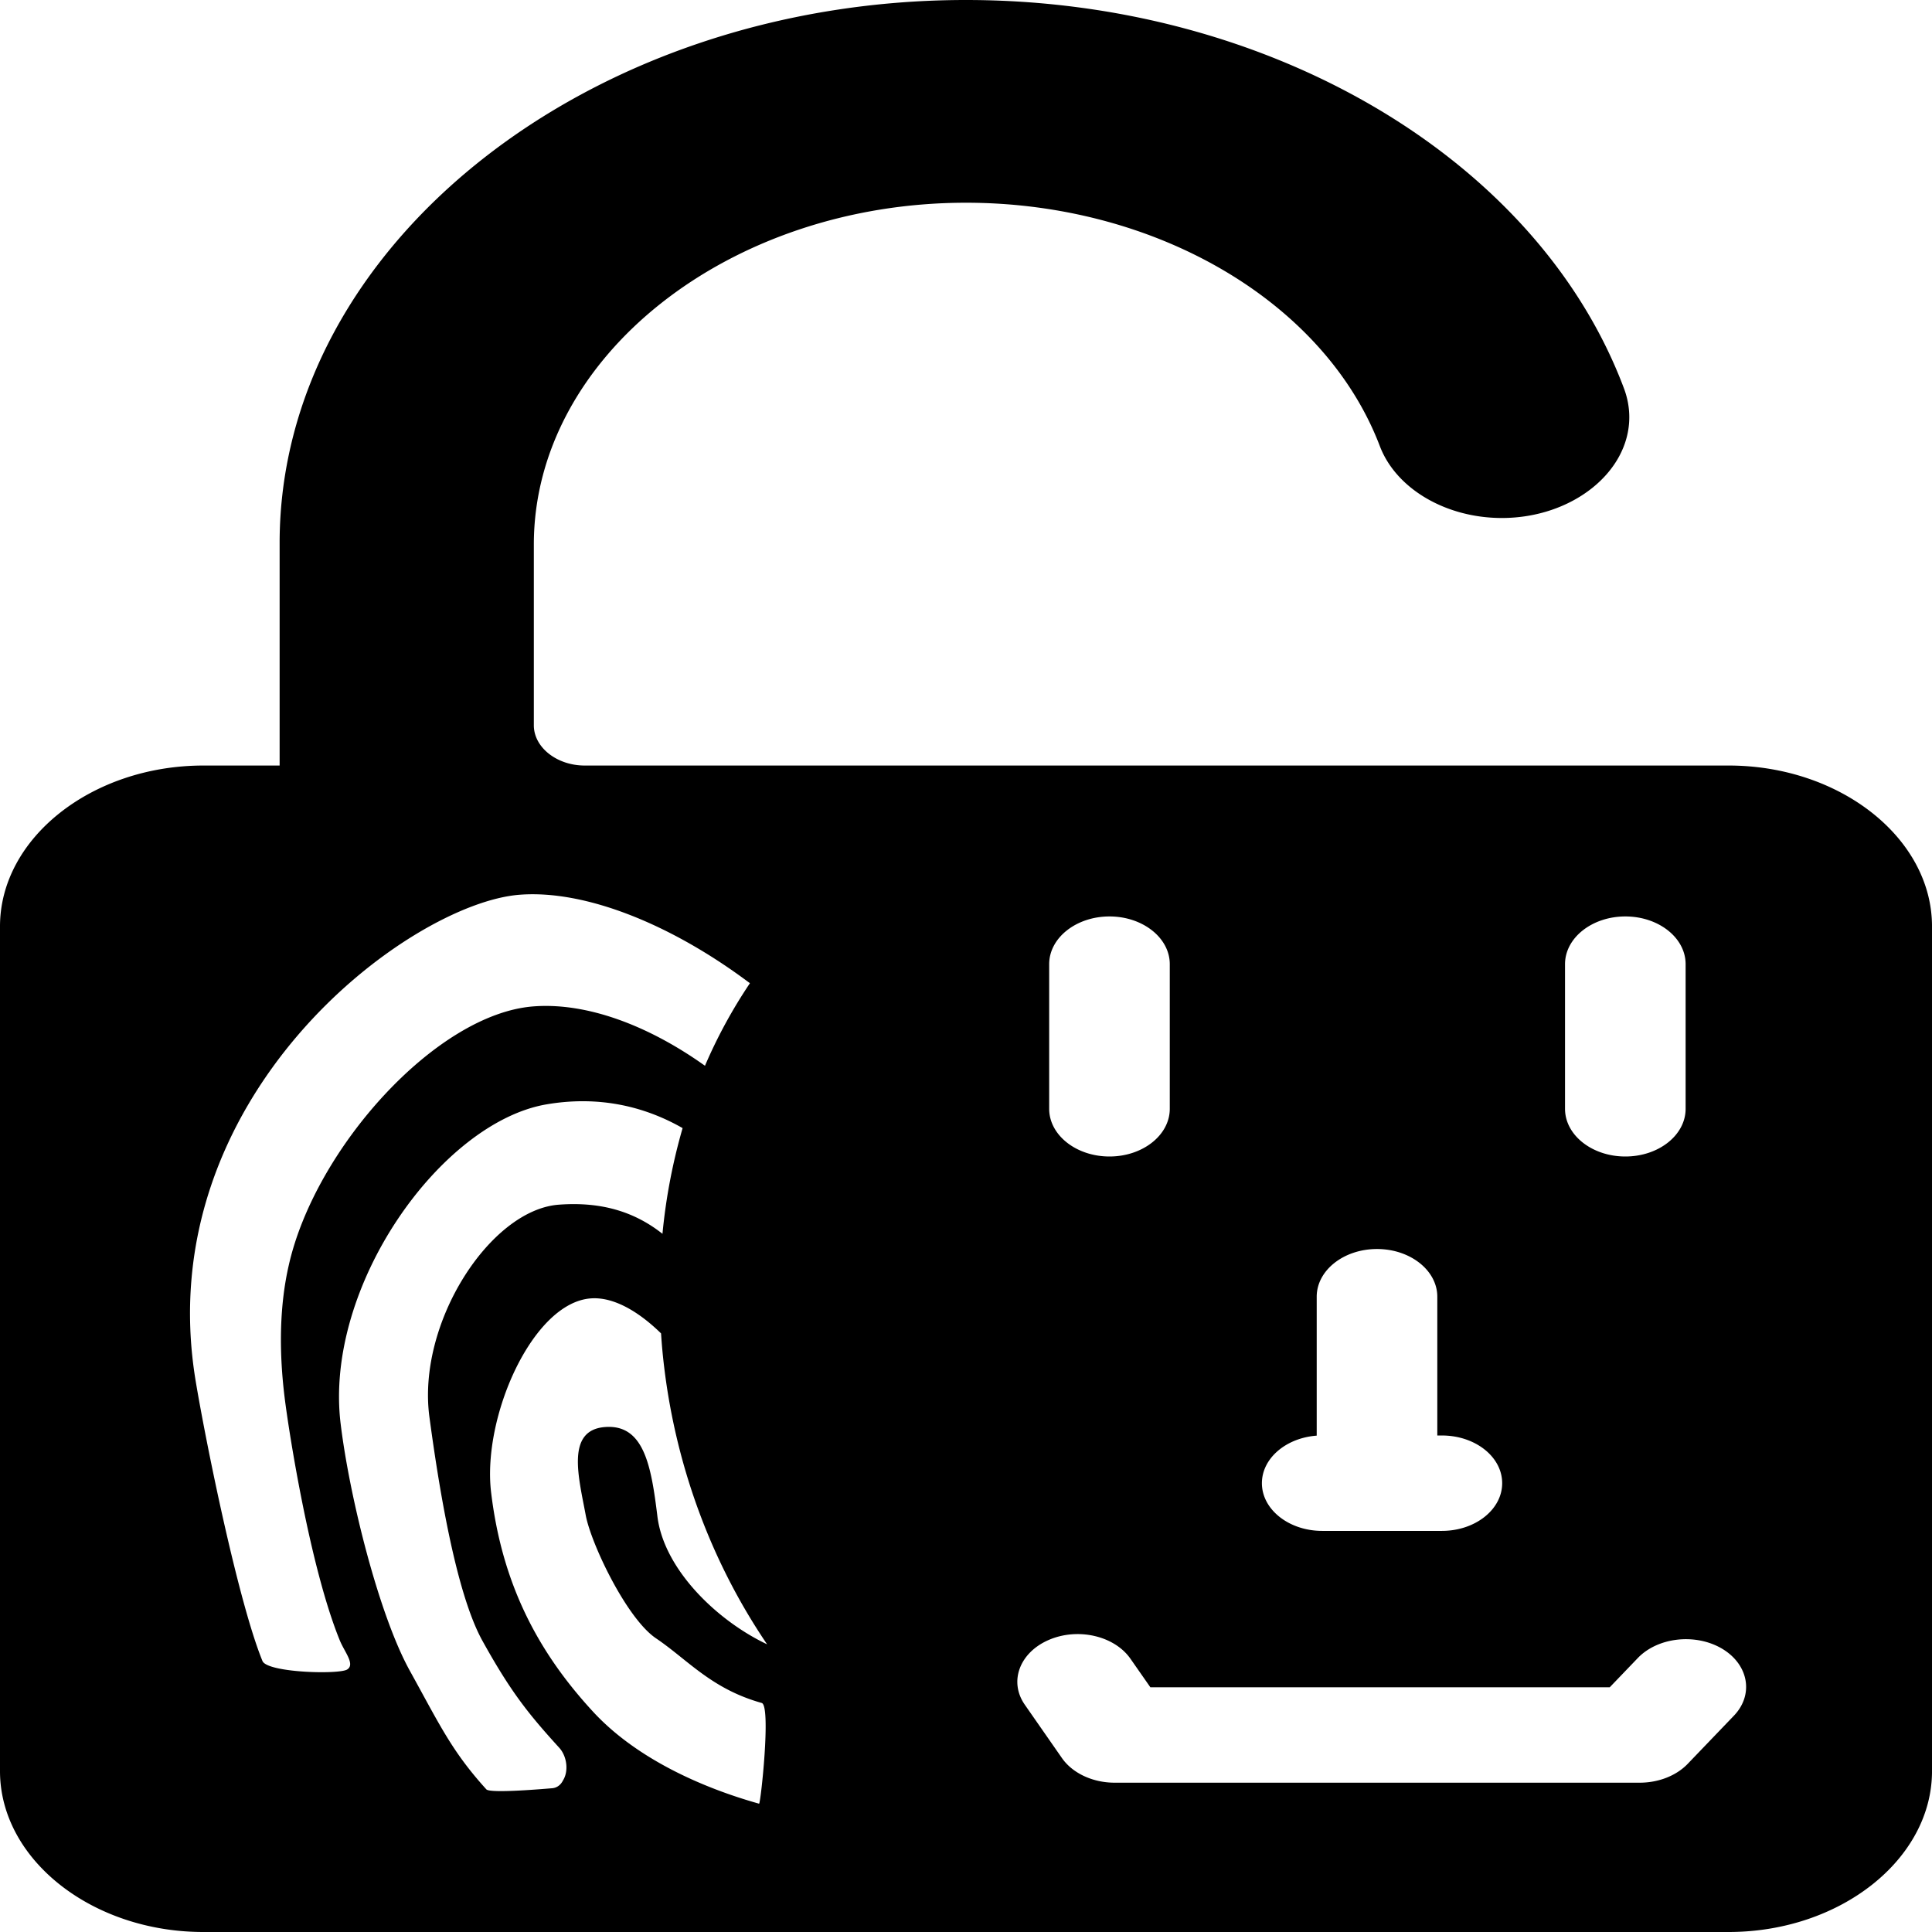 <svg xmlns="http://www.w3.org/2000/svg" style="fill-rule:evenodd;clip-rule:evenodd;stroke-linejoin:round;stroke-miterlimit:2" width="150" height="150" viewBox="0 0 150 150"><path d="M15.79 59.436h5.92V42.16C21.71 19.032 45.767 0 75 0c23.51 0 44.376 12.311 51.08 30.143.275.73.418 1.486.418 2.248 0 4.291-4.469 7.826-9.893 7.826-4.357 0-8.218-2.28-9.473-5.577-4.256-11.186-17.36-18.9-32.132-18.9-18.395 0-33.537 11.967-33.553 26.52v14.053c0 1.711 1.785 3.123 3.948 3.123h88.816c8.66 0 15.79 5.64 15.79 12.491v65.581c0 6.852-7.13 12.492-15.79 12.492H15.79C7.129 150 0 144.36 0 137.508v-65.58c0-6.852 7.129-12.492 15.79-12.492Zm35.644 36.357c.269-2.842.806-5.59 1.563-8.207-3.039-1.737-6.592-2.524-10.57-1.843-8.195 1.405-17.282 14.122-15.98 24.796.703 5.784 3 14.903 5.377 19.187 2.32 4.191 3.245 6.233 5.937 9.2.308.338 4.752-.062 5.1-.087.331-.025.655-.213.852-.612.45-.719.308-1.868-.292-2.53-2.392-2.63-3.758-4.322-5.976-8.326-2.084-3.778-3.41-12.191-4.105-17.357-.98-7.295 4.713-16.076 10.034-16.482 3.158-.238 5.787.462 8.06 2.26Zm8.124 31.872c-4.145-6.102-7.003-13.435-7.982-21.442a45.462 45.462 0 0 1-.252-2.698c-1.784-1.743-3.727-2.854-5.463-2.717-4.524.344-8.44 9.231-7.73 15.071.845 7.04 3.585 12.317 7.888 16.989 3.347 3.647 8.478 5.927 12.915 7.17.119.044.948-7.607.206-7.82-3.924-1.099-5.74-3.354-8.21-5.021-2.298-1.556-5.061-7.395-5.456-9.569-.545-2.93-1.555-6.602 1.5-6.833 3.047-.237 3.592 3.08 4.066 6.927.497 4.084 4.57 8.07 8.518 9.943Zm21.9-52.808v11.23c0 2.042 2.1 3.703 4.682 3.703 2.581 0 4.681-1.66 4.681-3.703v-11.23c0-2.043-2.1-3.704-4.681-3.704-2.582 0-4.682 1.661-4.682 3.704Zm40.05 0v11.23c0 2.042 2.1 3.703 4.682 3.703 2.59 0 4.681-1.66 4.681-3.703v-11.23c0-2.043-2.092-3.704-4.681-3.704-2.582 0-4.682 1.661-4.682 3.704Zm-41.937 57.505 2.874 4.128c.82 1.18 2.392 1.918 4.097 1.918h40.76c1.47 0 2.85-.544 3.735-1.468l3.584-3.735c1.555-1.624 1.153-3.954-.9-5.19-2.06-1.23-4.997-.912-6.56.712L124.98 131H89.314l-1.547-2.217c-1.247-1.786-4.097-2.442-6.363-1.449-2.258.987-3.087 3.242-1.832 5.028Zm32.021-20.911v-10.774c0-2.042-2.1-3.704-4.681-3.704-2.59 0-4.682 1.662-4.682 3.704v10.786c-2.384.175-4.255 1.762-4.255 3.692 0 2.042 2.1 3.703 4.681 3.703h9.293c2.589 0 4.681-1.66 4.681-3.703 0-2.049-2.092-3.704-4.681-3.704h-.356ZM54.734 82.745a38.974 38.974 0 0 1 3.49-6.408c-6.158-4.622-12.821-7.258-17.874-6.87-8.59.655-28.84 15.695-25.153 37.787.806 4.834 3.293 17.076 5.18 21.704.378.912 5.928 1.062 6.576.662.647-.412-.221-1.374-.584-2.292-2.282-5.609-3.94-16.096-4.28-18.9-.457-3.773-.355-7.208.332-10.2 2.037-9.043 11.424-19.511 18.995-20.092 4.153-.319 8.937 1.486 13.318 4.61Z"/></svg>
